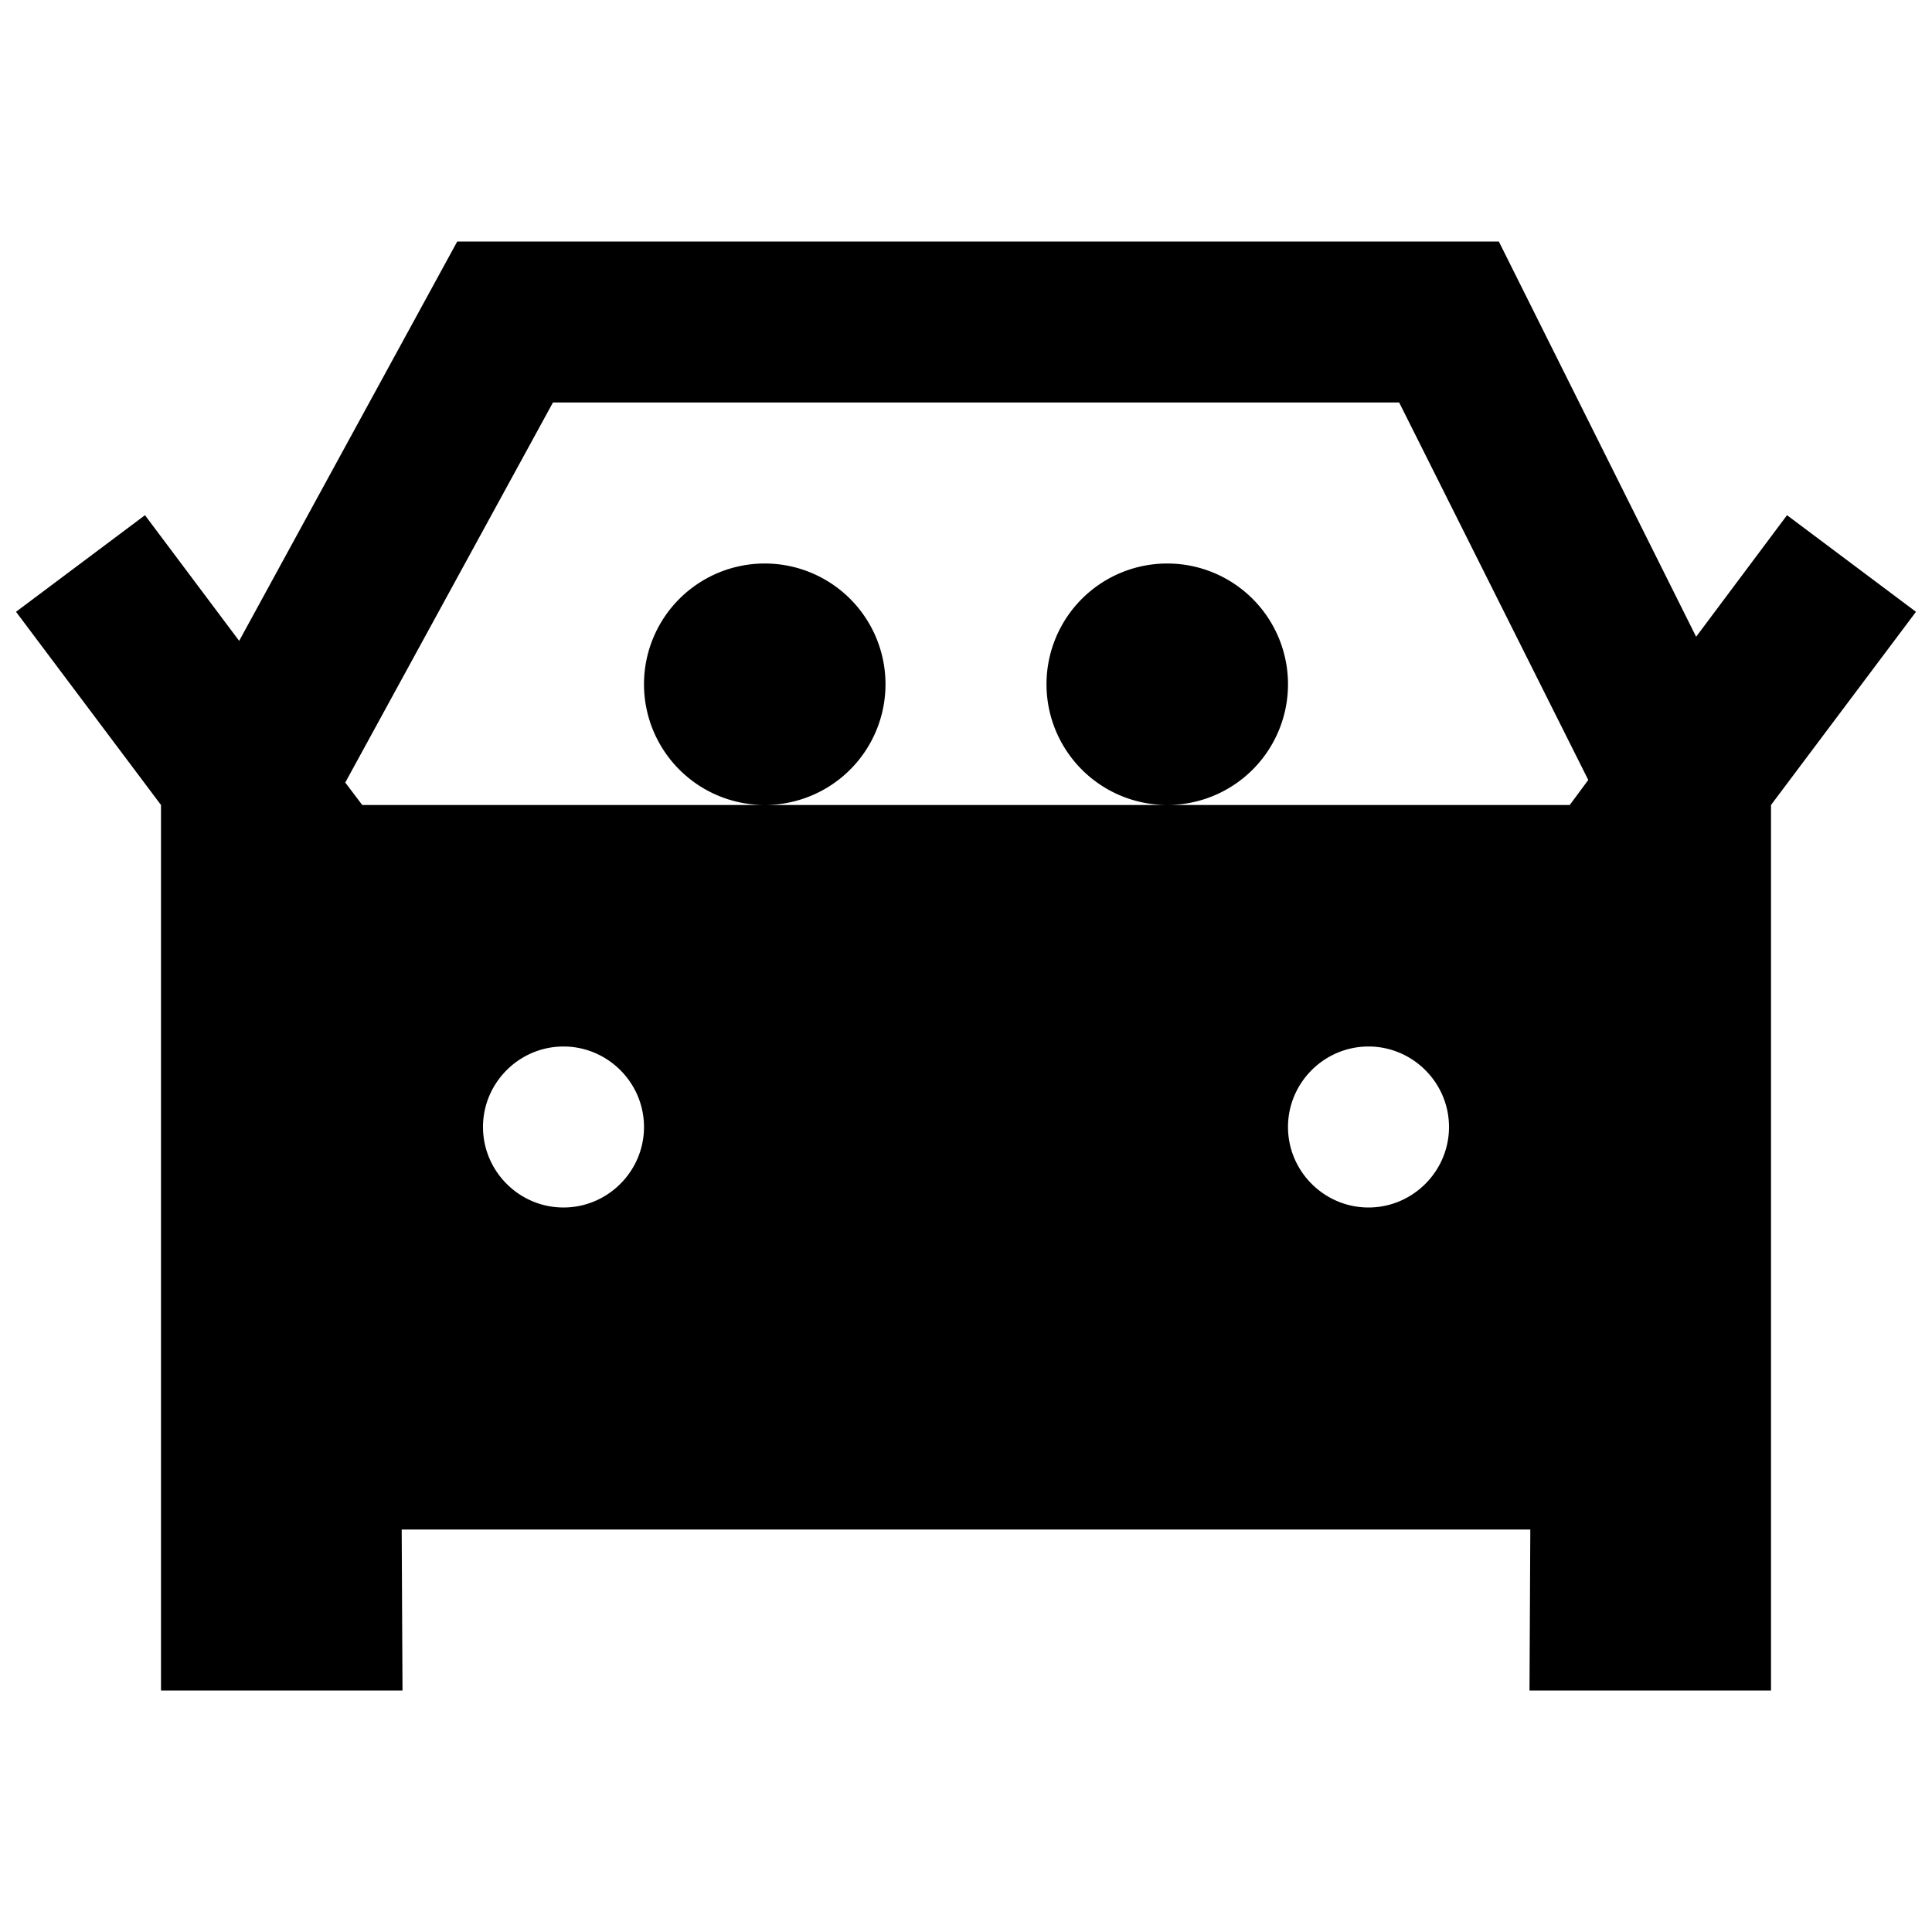 <?xml version="1.0"?>
<svg xmlns="http://www.w3.org/2000/svg" viewBox="0 0 24 24">
    <path d="M 5.68 3 L 2.971 7.961 L 1.801 6.4 L 0.199 7.6 L 2 10 L 2 21 L 5 21 L 4.99 19 L 19.01 19 L 19 21 L 22 21 L 22 10 L 23.801 7.6 L 22.199 6.4 L 21.07 7.91 L 18.619 3 L 5.68 3 z M 6.869 5 L 17.381 5 L 19.73 9.689 L 19.5 10 L 14.5 10 L 9.5 10 L 4.5 10 L 4.289 9.721 L 6.869 5 z M 9.5 10 A 1.5 1.5 0 0 0 11 8.5 A 1.5 1.5 0 0 0 9.5 7 A 1.5 1.5 0 0 0 8 8.5 A 1.5 1.5 0 0 0 9.5 10 z M 14.5 10 A 1.5 1.5 0 0 0 16 8.5 A 1.5 1.5 0 0 0 14.5 7 A 1.5 1.5 0 0 0 13 8.5 A 1.5 1.5 0 0 0 14.5 10 z M 7 13 C 7.55 13 8 13.45 8 14 C 8 14.55 7.55 15 7 15 C 6.45 15 6 14.55 6 14 C 6 13.45 6.45 13 7 13 z M 17 13 C 17.55 13 18 13.45 18 14 C 18 14.55 17.55 15 17 15 C 16.45 15 16 14.55 16 14 C 16 13.45 16.45 13 17 13 z"/>
</svg>
